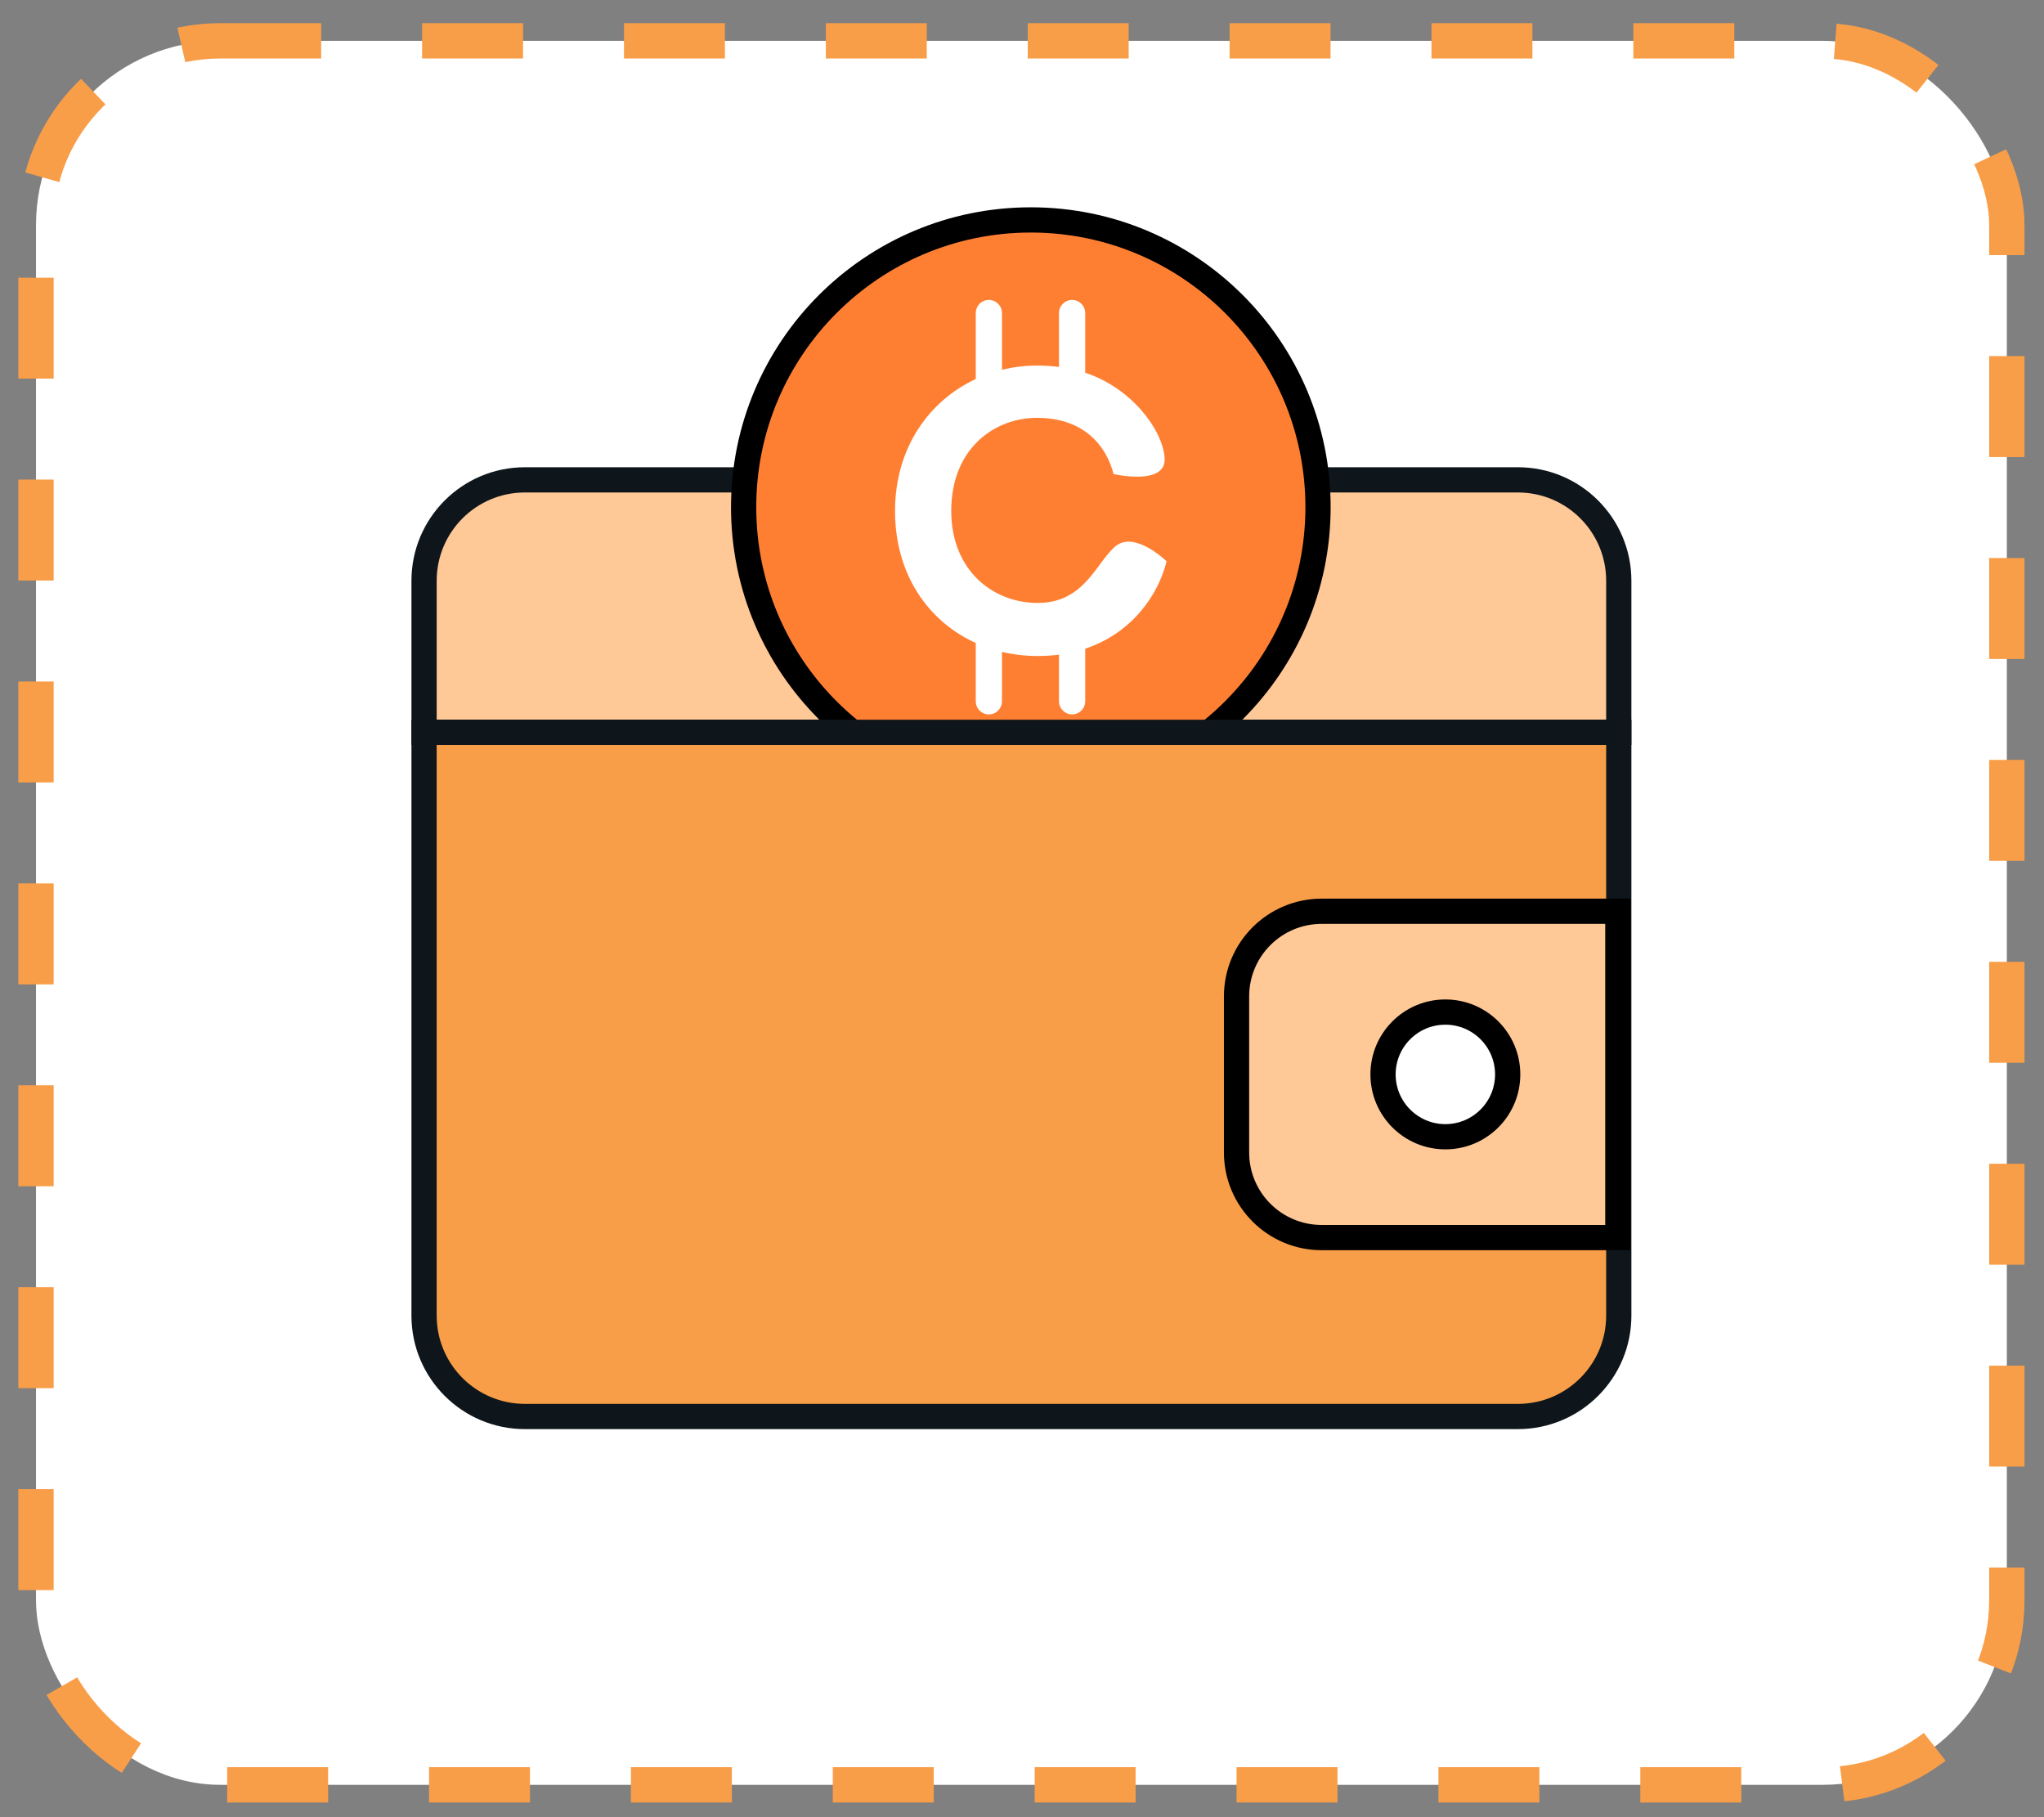 <svg xmlns="http://www.w3.org/2000/svg" width="81" height="72" fill="none" viewBox="0 0 81 72"><rect x="0" y="0" width="81" height="72" fill="#808080" stroke="none"/><rect width="78.1" height="69.1" x="1.427" y="1.618" fill="#fff" stroke="#F99E48" stroke-dasharray="4 4" stroke-width="1.4" rx="7.3"/><path fill="#FFC897" stroke="#0E161B" d="M16.805 29.017H64.149V23.01C64.149 20.803 62.359 19.013 60.152 19.013H20.802C18.594 19.013 16.805 20.803 16.805 23.01V29.017Z"/><path fill="#FF7F32" stroke="#000" d="M52.231 20.095C52.231 26.381 47.136 31.476 40.85 31.476C34.564 31.476 29.469 26.381 29.469 20.095C29.469 13.809 34.564 8.714 40.85 8.714C47.136 8.714 52.231 13.809 52.231 20.095Z"/><path fill="#fff" d="M39.187 11.884C39.474 11.884 39.706 12.116 39.706 12.403V14.652C40.154 14.541 40.618 14.484 41.09 14.484C41.397 14.484 41.689 14.503 41.966 14.539V12.403C41.966 12.116 42.199 11.884 42.486 11.884C42.772 11.884 43.005 12.116 43.005 12.403V14.77C44.82 15.36 46.074 17.017 46.152 18.144C46.23 19.27 44.127 18.782 44.127 18.782C43.862 17.723 43.006 16.555 41.09 16.555C39.44 16.555 37.696 17.739 37.696 20.246C37.696 22.598 39.346 23.89 41.122 23.89C43.006 23.89 43.459 22.239 44.221 21.632C44.982 21.025 46.23 22.239 46.23 22.239C45.905 23.551 44.882 25.076 43.005 25.702V27.787C43.005 28.073 42.772 28.306 42.486 28.306C42.199 28.306 41.966 28.073 41.966 27.787V25.939C41.698 25.974 41.417 25.992 41.122 25.992C40.634 25.992 40.16 25.937 39.706 25.829V27.787C39.706 28.073 39.474 28.306 39.187 28.306C38.901 28.306 38.668 28.073 38.668 27.787V25.476C36.787 24.625 35.469 22.767 35.469 20.246C35.469 17.739 36.821 15.879 38.668 15.017V12.403C38.668 12.116 38.901 11.884 39.187 11.884Z"/><path fill="#F99E48" stroke="#0E161B" d="M16.805 29.017H64.149V52.127C64.149 54.334 62.359 56.124 60.152 56.124H20.802C18.594 56.124 16.805 54.334 16.805 52.127V29.017Z"/><path fill="#FFC897" stroke="#000" d="M49.002 39.479C49.002 37.616 50.512 36.106 52.375 36.106H64.112V49.035H52.375C50.512 49.035 49.002 47.525 49.002 45.662V39.479Z"/><circle cx="57.277" cy="42.57" r="2.47" fill="#fff" stroke="#000"/></svg>